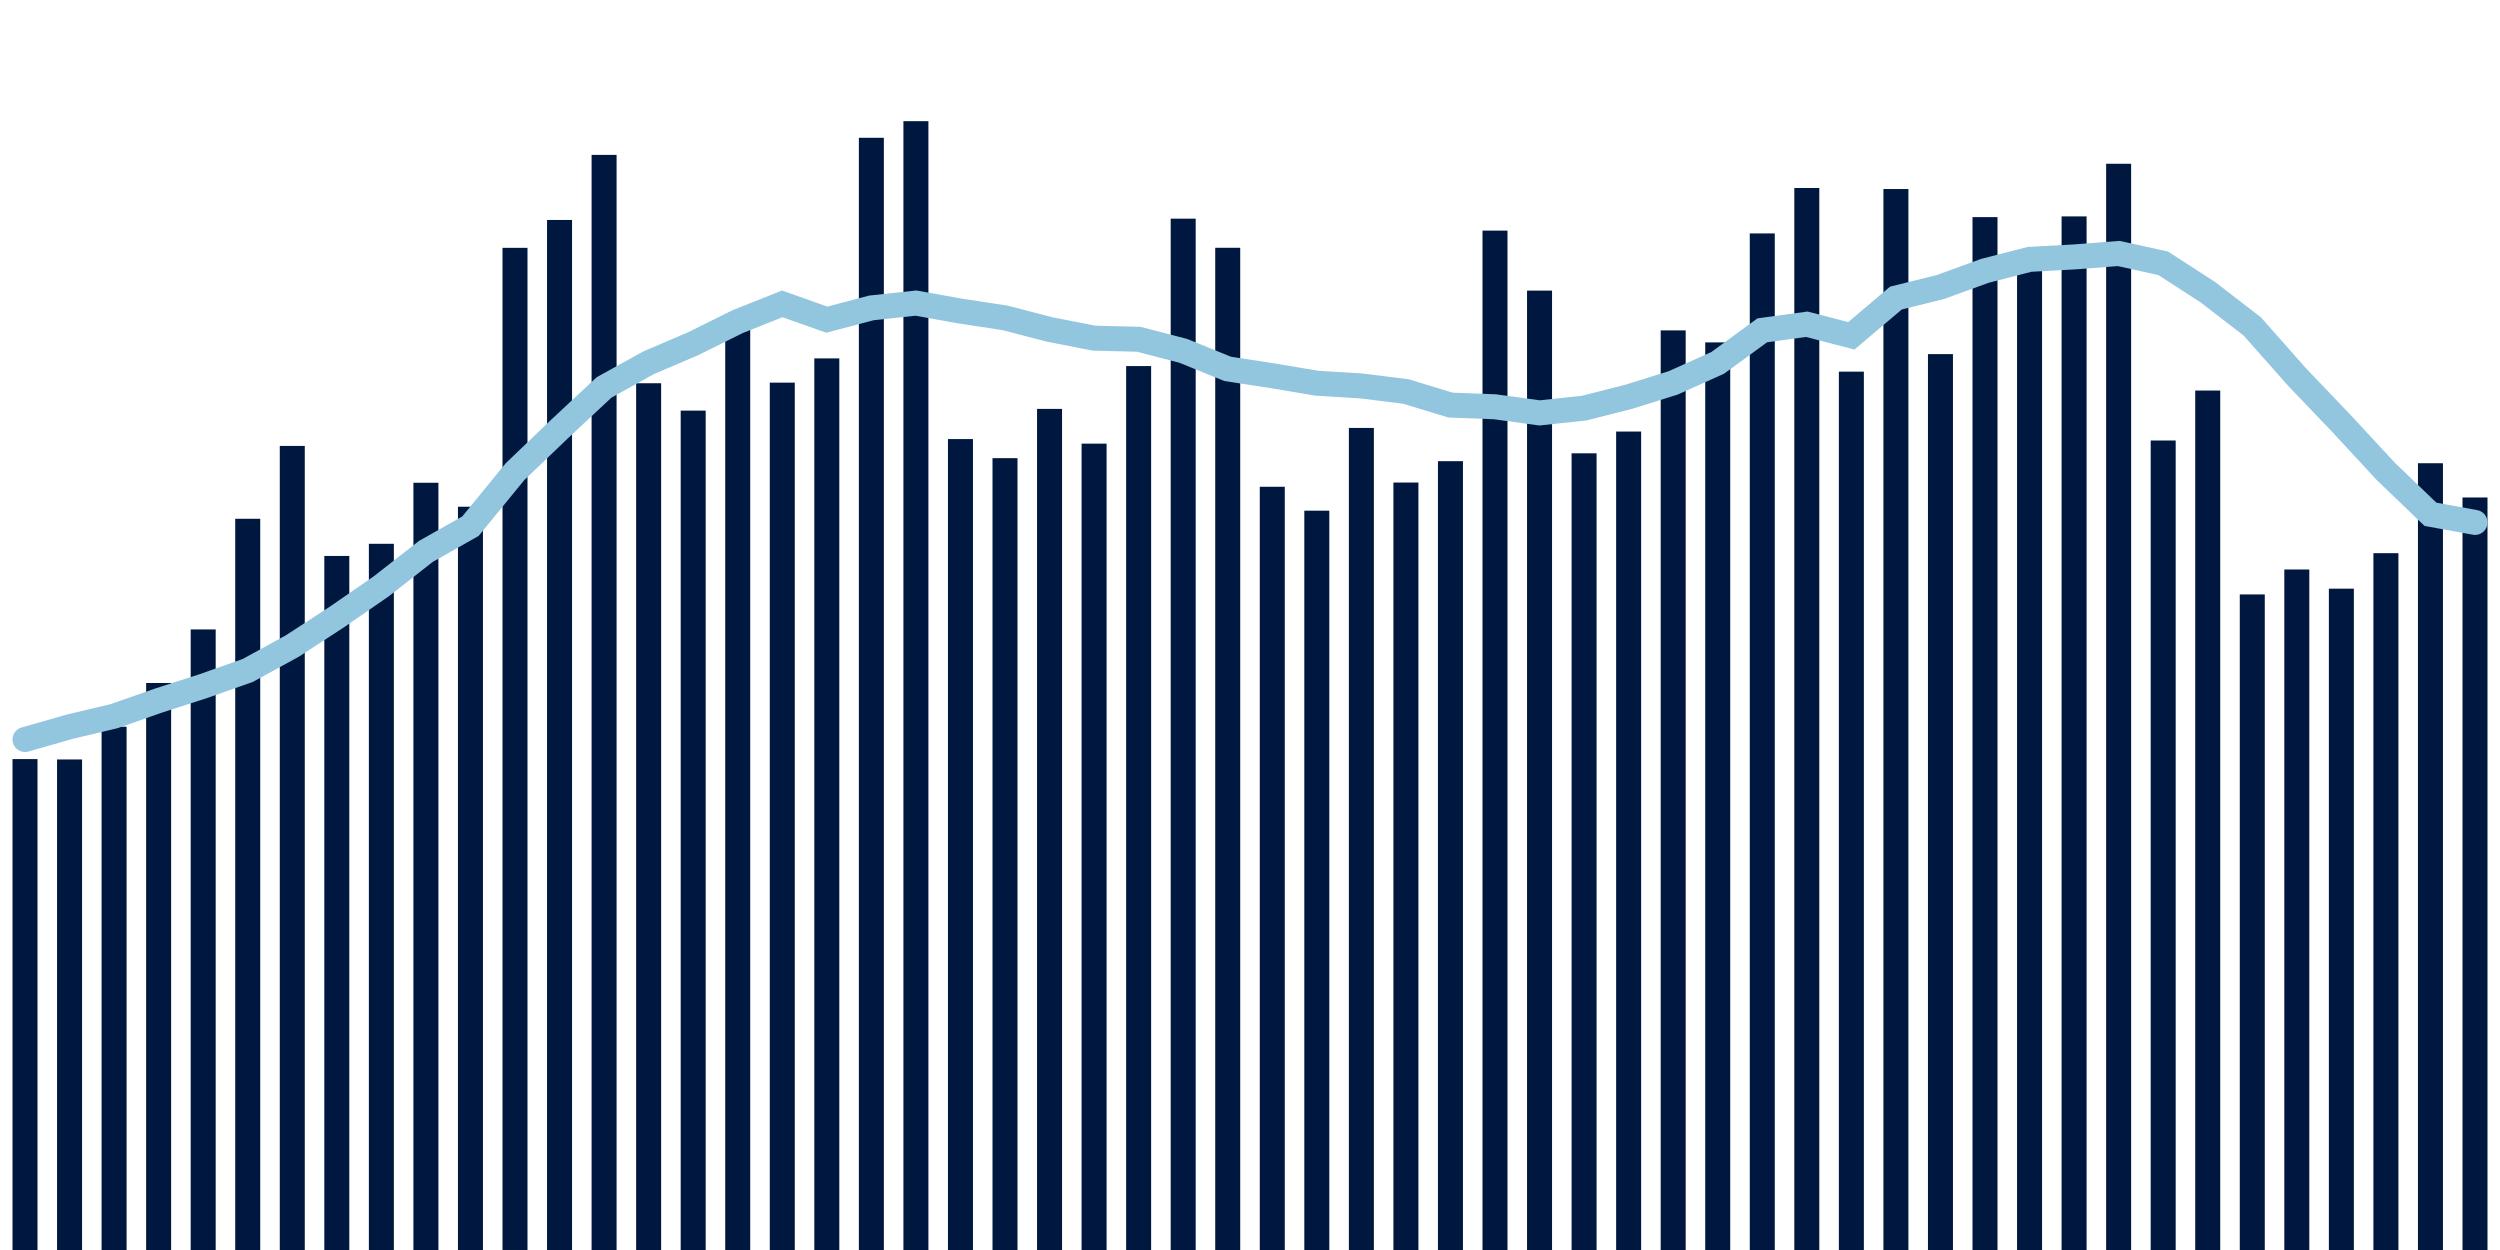<svg meta="{&quot;DATA_PUBLISHED_DATE&quot;:&quot;2023-01-12&quot;,&quot;RENDER_DATE&quot;:&quot;2023-01-19&quot;,&quot;FIRST_DATE&quot;:&quot;2022-11-14&quot;,&quot;LAST_DATE&quot;:&quot;2023-01-08&quot;}" xmlns="http://www.w3.org/2000/svg" viewBox="0,0,200,100"><g transform="translate(0,0)"></g><g class="fg-bars tests-tests" fill="#00183f" stroke="none"><g><rect x="197" y="39.798" width="2" height="60.202" id="tests-tests-0"></rect></g><g><rect x="193.436" y="37.058" width="2" height="62.942" id="tests-tests-1"></rect></g><g><rect x="189.873" y="44.254" width="2" height="55.746" id="tests-tests-2"></rect></g><g><rect x="186.309" y="47.093" width="2" height="52.907" id="tests-tests-3"></rect></g><g><rect x="182.745" y="45.559" width="2" height="54.441" id="tests-tests-4"></rect></g><g><rect x="179.182" y="47.555" width="2" height="52.445" id="tests-tests-5"></rect></g><g><rect x="175.618" y="31.243" width="2" height="68.757" id="tests-tests-6"></rect></g><g><rect x="172.055" y="35.24" width="2" height="64.76" id="tests-tests-7"></rect></g><g><rect x="168.491" y="13.101" width="2" height="86.899" id="tests-tests-8"></rect></g><g><rect x="164.927" y="17.312" width="2" height="82.688" id="tests-tests-9"></rect></g><g><rect x="161.364" y="20.98" width="2" height="79.02" id="tests-tests-10"></rect></g><g><rect x="157.8" y="17.369" width="2" height="82.631" id="tests-tests-11"></rect></g><g><rect x="154.236" y="28.329" width="2" height="71.671" id="tests-tests-12"></rect></g><g><rect x="150.673" y="15.122" width="2" height="84.878" id="tests-tests-13"></rect></g><g><rect x="147.109" y="29.732" width="2" height="70.268" id="tests-tests-14"></rect></g><g><rect x="143.545" y="15.039" width="2" height="84.961" id="tests-tests-15"></rect></g><g><rect x="139.982" y="18.674" width="2" height="81.326" id="tests-tests-16"></rect></g><g><rect x="136.418" y="27.392" width="2" height="72.608" id="tests-tests-17"></rect></g><g><rect x="132.855" y="26.432" width="2" height="73.568" id="tests-tests-18"></rect></g><g><rect x="129.291" y="34.524" width="2" height="65.476" id="tests-tests-19"></rect></g><g><rect x="125.727" y="36.265" width="2" height="63.735" id="tests-tests-20"></rect></g><g><rect x="122.164" y="23.248" width="2" height="76.752" id="tests-tests-21"></rect></g><g><rect x="118.6" y="18.449" width="2" height="81.551" id="tests-tests-22"></rect></g><g><rect x="115.036" y="36.894" width="2" height="63.106" id="tests-tests-23"></rect></g><g><rect x="111.473" y="38.603" width="2" height="61.397" id="tests-tests-24"></rect></g><g><rect x="107.909" y="34.235" width="2" height="65.765" id="tests-tests-25"></rect></g><g><rect x="104.345" y="40.854" width="2" height="59.146" id="tests-tests-26"></rect></g><g><rect x="100.782" y="38.941" width="2" height="61.059" id="tests-tests-27"></rect></g><g><rect x="97.218" y="19.822" width="2" height="80.178" id="tests-tests-28"></rect></g><g><rect x="93.655" y="17.493" width="2" height="82.507" id="tests-tests-29"></rect></g><g><rect x="90.091" y="29.286" width="2" height="70.714" id="tests-tests-30"></rect></g><g><rect x="86.527" y="35.491" width="2" height="64.509" id="tests-tests-31"></rect></g><g><rect x="82.964" y="32.712" width="2" height="67.288" id="tests-tests-32"></rect></g><g><rect x="79.4" y="36.652" width="2" height="63.348" id="tests-tests-33"></rect></g><g><rect x="75.836" y="35.126" width="2" height="64.874" id="tests-tests-34"></rect></g><g><rect x="72.273" y="9.694" width="2" height="90.306" id="tests-tests-35"></rect></g><g><rect x="68.709" y="11.023" width="2" height="88.977" id="tests-tests-36"></rect></g><g><rect x="65.145" y="28.671" width="2" height="71.329" id="tests-tests-37"></rect></g><g><rect x="61.582" y="30.611" width="2" height="69.389" id="tests-tests-38"></rect></g><g><rect x="58.018" y="26.231" width="2" height="73.769" id="tests-tests-39"></rect></g><g><rect x="54.455" y="32.849" width="2" height="67.151" id="tests-tests-40"></rect></g><g><rect x="50.891" y="30.659" width="2" height="69.341" id="tests-tests-41"></rect></g><g><rect x="47.327" y="12.39" width="2" height="87.61" id="tests-tests-42"></rect></g><g><rect x="43.764" y="17.597" width="2" height="82.403" id="tests-tests-43"></rect></g><g><rect x="40.2" y="19.827" width="2" height="80.172" id="tests-tests-44"></rect></g><g><rect x="36.636" y="40.538" width="2" height="59.462" id="tests-tests-45"></rect></g><g><rect x="33.073" y="38.62" width="2" height="61.38" id="tests-tests-46"></rect></g><g><rect x="29.509" y="43.504" width="2" height="56.496" id="tests-tests-47"></rect></g><g><rect x="25.945" y="44.476" width="2" height="55.524" id="tests-tests-48"></rect></g><g><rect x="22.382" y="35.674" width="2" height="64.326" id="tests-tests-49"></rect></g><g><rect x="18.818" y="41.502" width="2" height="58.498" id="tests-tests-50"></rect></g><g><rect x="15.255" y="50.355" width="2" height="49.645" id="tests-tests-51"></rect></g><g><rect x="11.691" y="54.639" width="2" height="45.361" id="tests-tests-52"></rect></g><g><rect x="8.127" y="58.136" width="2" height="41.864" id="tests-tests-53"></rect></g><g><rect x="4.564" y="60.757" width="2" height="39.243" id="tests-tests-54"></rect></g><g><rect x="1" y="60.727" width="2" height="39.273" id="tests-tests-55"></rect></g></g><g class="fg-line tests-tests" fill="none" stroke="#92c5de" stroke-width="2" stroke-linecap="round"><path d="M198,41.794L194.436,41.143L190.873,37.721L187.309,33.872L183.745,30.141L180.182,26.114L176.618,23.368L173.055,21.065L169.491,20.278L165.927,20.555L162.364,20.749L158.8,21.665L155.236,22.96L151.673,23.845L148.109,26.865L144.545,25.939L140.982,26.426L137.418,29.029L133.855,30.631L130.291,31.745L126.727,32.65L123.164,33.032L119.6,32.543L116.036,32.406L112.473,31.319L108.909,30.875L105.345,30.657L101.782,30.057L98.218,29.512L94.655,28.065L91.091,27.141L87.527,27.053L83.964,26.356L80.4,25.43L76.836,24.886L73.273,24.248L69.709,24.633L66.145,25.573L62.582,24.309L59.018,25.727L55.455,27.497L51.891,29.019L48.327,30.993L44.764,34.319L41.2,37.734L37.636,42.096L34.073,44.11L30.509,46.898L26.945,49.363L23.382,51.684L19.818,53.637L16.255,54.894L12.691,56.043L9.127,57.294L5.564,58.141L2,59.161"></path></g></svg>